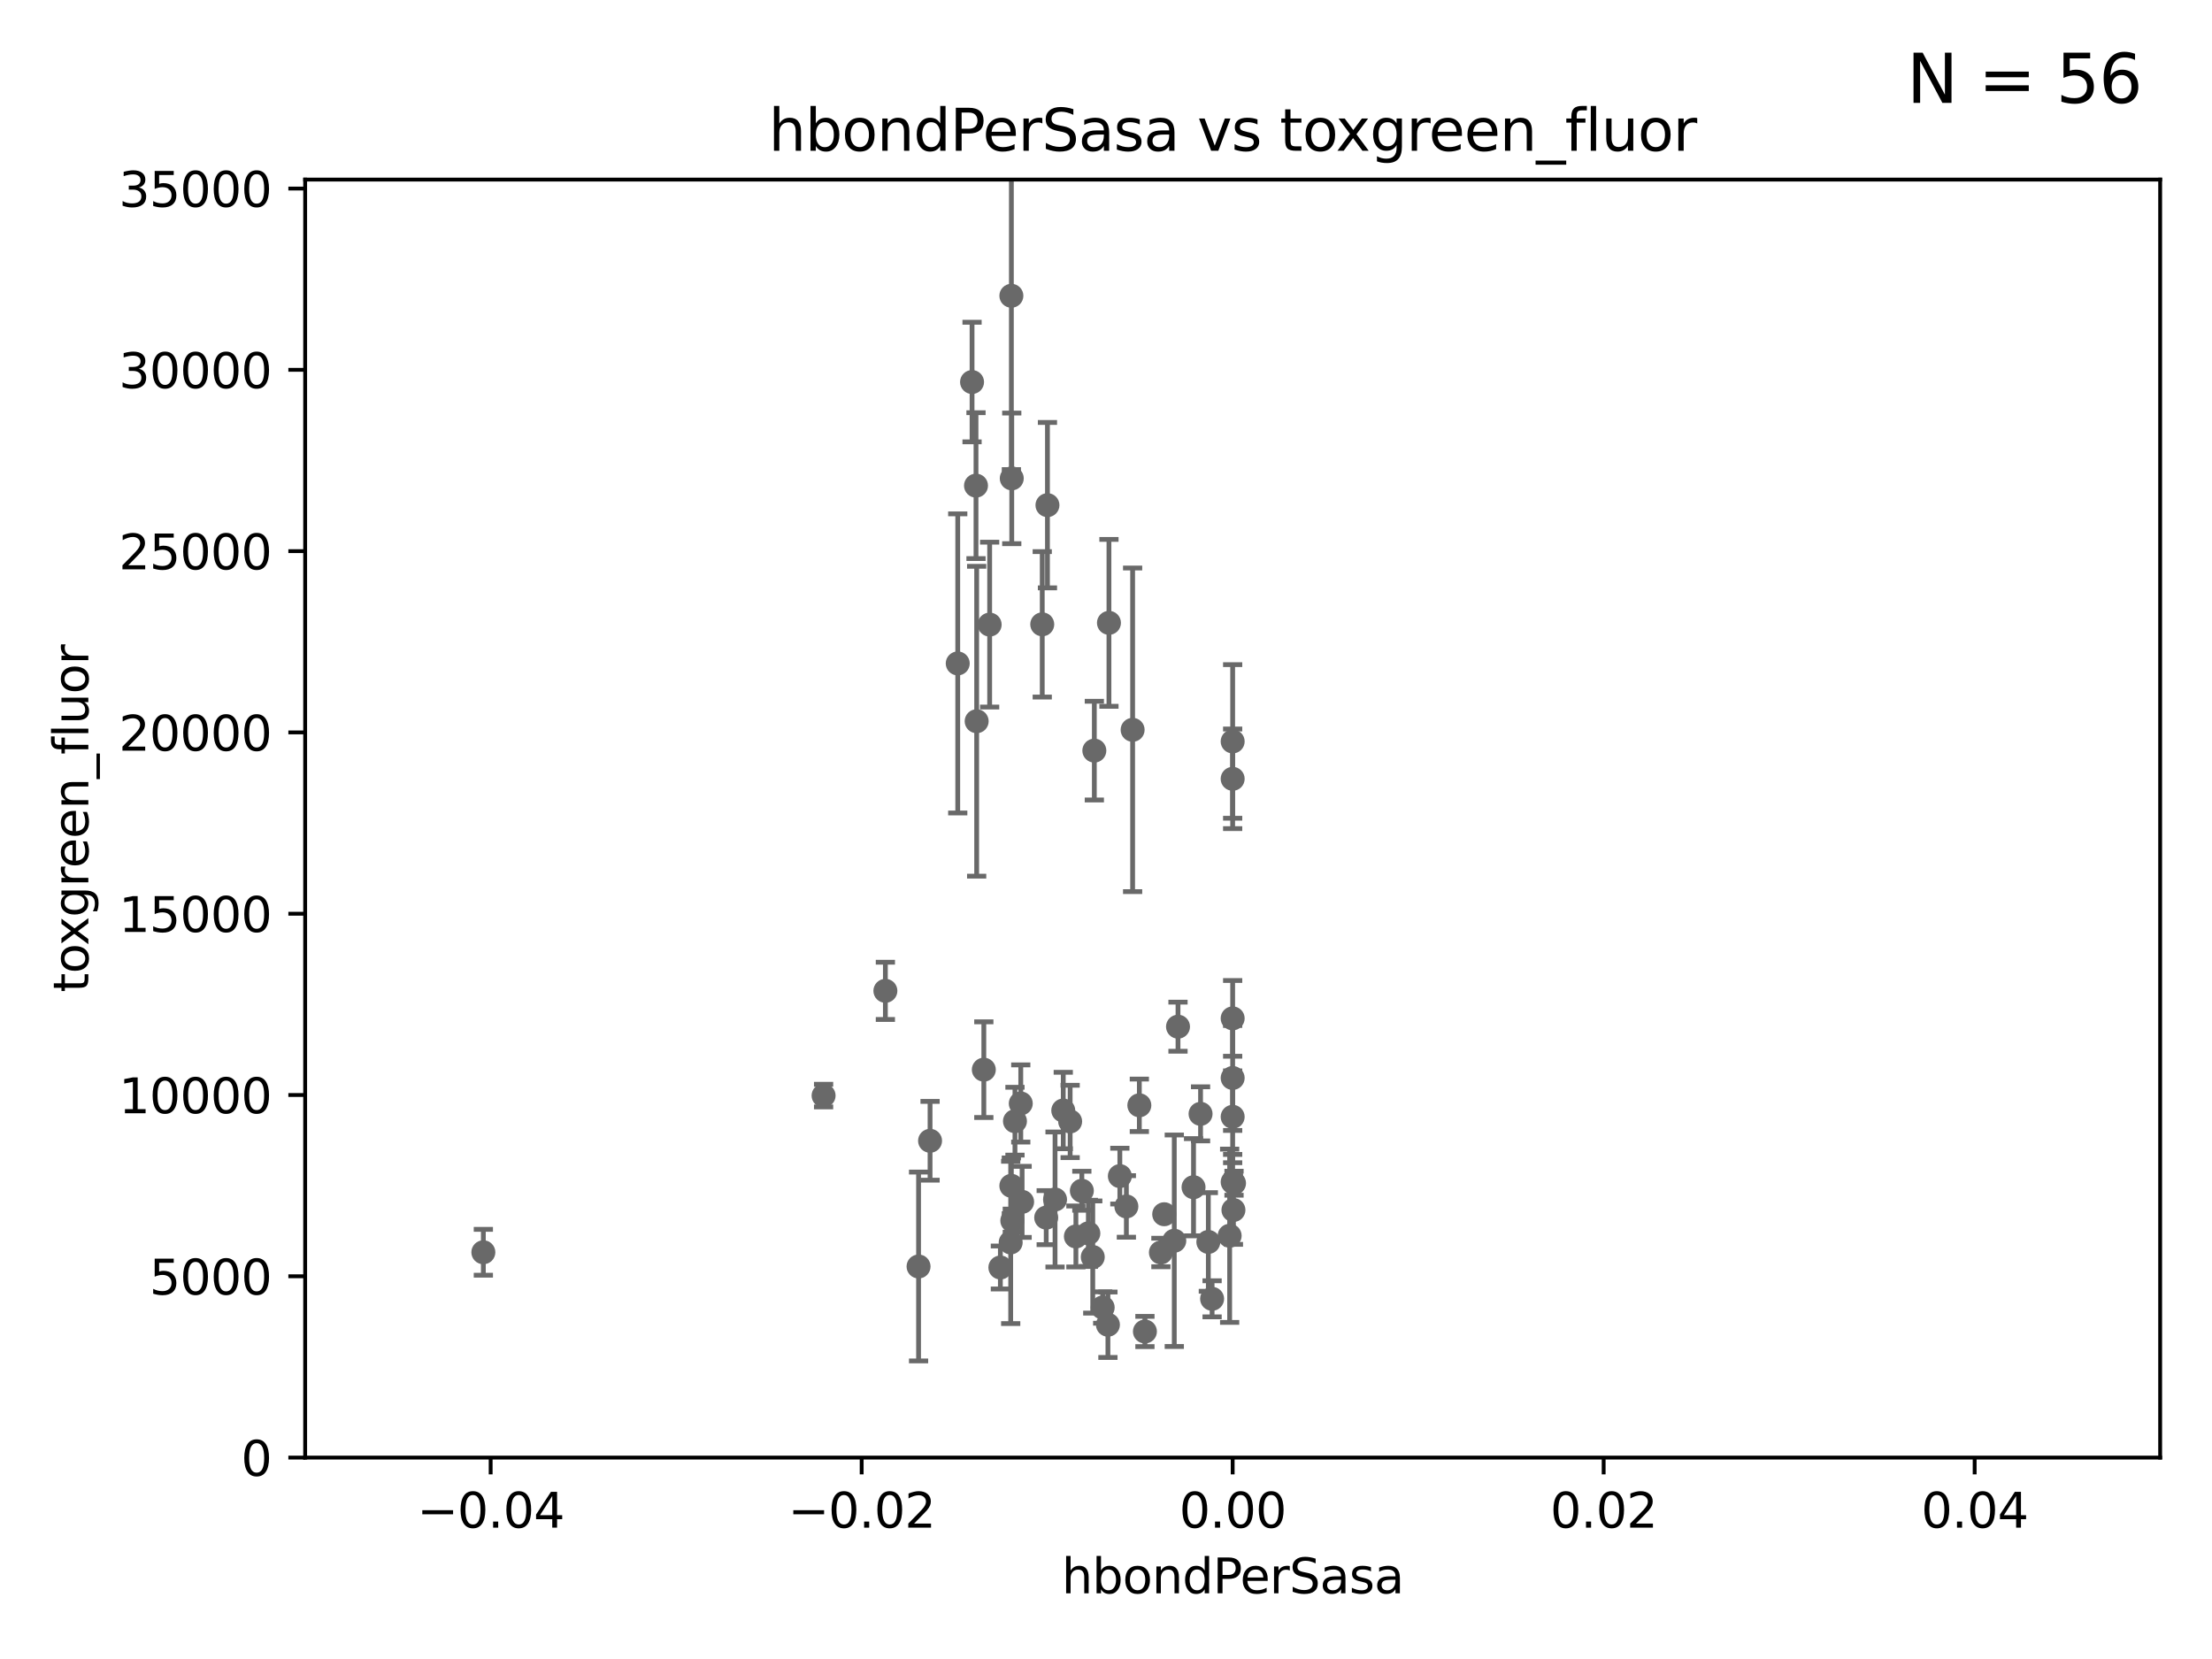 <?xml version="1.0" encoding="utf-8" standalone="no"?>
<!DOCTYPE svg PUBLIC "-//W3C//DTD SVG 1.1//EN"
  "http://www.w3.org/Graphics/SVG/1.1/DTD/svg11.dtd">
<svg xmlns:xlink="http://www.w3.org/1999/xlink" width="460.8pt" height="345.6pt" viewBox="0 0 460.8 345.6" xmlns="http://www.w3.org/2000/svg" version="1.1">
 <defs>
  <style type="text/css">*{stroke-linejoin: round; stroke-linecap: butt}</style>
 </defs>
 <g id="figure_1">
  <g id="patch_1">
   <path d="M 0 345.6 
L 460.8 345.6 
L 460.8 0 
L 0 0 
z
" style="fill: #ffffff"/>
  </g>
  <g id="axes_1">
   <g id="patch_2">
    <path d="M 63.571 303.64 
L 450 303.64 
L 450 37.411 
L 63.571 37.411 
z
" style="fill: #ffffff"/>
   </g>
   <g id="PathCollection_1">
    <defs>
     <path id="ma8c5a0f094" d="M 0 1.118 
C 0.297 1.118 0.581 1 0.791 0.791 
C 1 0.581 1.118 0.297 1.118 0 
C 1.118 -0.297 1 -0.581 0.791 -0.791 
C 0.581 -1 0.297 -1.118 0 -1.118 
C -0.297 -1.118 -0.581 -1 -0.791 -0.791 
C -1 -0.581 -1.118 -0.297 -1.118 0 
C -1.118 0.297 -1 0.581 -0.791 0.791 
C -0.581 1 -0.297 1.118 0 1.118 
z
" style="stroke: #696969"/>
    </defs>
    <g clip-path="url(#p523fb4ddc2)">
     <use xlink:href="#ma8c5a0f094" x="100.691" y="260.87" style="fill: #696969; stroke: #696969"/>
     <use xlink:href="#ma8c5a0f094" x="245.4" y="213.877" style="fill: #696969; stroke: #696969"/>
     <use xlink:href="#ma8c5a0f094" x="191.354" y="263.833" style="fill: #696969; stroke: #696969"/>
     <use xlink:href="#ma8c5a0f094" x="256.786" y="224.561" style="fill: #696969; stroke: #696969"/>
     <use xlink:href="#ma8c5a0f094" x="217.118" y="130.059" style="fill: #696969; stroke: #696969"/>
     <use xlink:href="#ma8c5a0f094" x="210.546" y="258.824" style="fill: #696969; stroke: #696969"/>
     <use xlink:href="#ma8c5a0f094" x="202.496" y="79.585" style="fill: #696969; stroke: #696969"/>
     <use xlink:href="#ma8c5a0f094" x="184.442" y="206.41" style="fill: #696969; stroke: #696969"/>
     <use xlink:href="#ma8c5a0f094" x="237.346" y="230.255" style="fill: #696969; stroke: #696969"/>
     <use xlink:href="#ma8c5a0f094" x="238.508" y="277.375" style="fill: #696969; stroke: #696969"/>
     <use xlink:href="#ma8c5a0f094" x="212.925" y="250.369" style="fill: #696969; stroke: #696969"/>
     <use xlink:href="#ma8c5a0f094" x="210.682" y="247.024" style="fill: #696969; stroke: #696969"/>
     <use xlink:href="#ma8c5a0f094" x="226.725" y="256.929" style="fill: #696969; stroke: #696969"/>
     <use xlink:href="#ma8c5a0f094" x="225.369" y="248.058" style="fill: #696969; stroke: #696969"/>
     <use xlink:href="#ma8c5a0f094" x="203.457" y="150.246" style="fill: #696969; stroke: #696969"/>
     <use xlink:href="#ma8c5a0f094" x="211.436" y="233.563" style="fill: #696969; stroke: #696969"/>
     <use xlink:href="#ma8c5a0f094" x="221.497" y="231.339" style="fill: #696969; stroke: #696969"/>
     <use xlink:href="#ma8c5a0f094" x="208.395" y="264.042" style="fill: #696969; stroke: #696969"/>
     <use xlink:href="#ma8c5a0f094" x="224.129" y="257.576" style="fill: #696969; stroke: #696969"/>
     <use xlink:href="#ma8c5a0f094" x="222.931" y="233.615" style="fill: #696969; stroke: #696969"/>
     <use xlink:href="#ma8c5a0f094" x="244.625" y="258.47" style="fill: #696969; stroke: #696969"/>
     <use xlink:href="#ma8c5a0f094" x="227.97" y="156.366" style="fill: #696969; stroke: #696969"/>
     <use xlink:href="#ma8c5a0f094" x="256.786" y="212.147" style="fill: #696969; stroke: #696969"/>
     <use xlink:href="#ma8c5a0f094" x="230.801" y="275.967" style="fill: #696969; stroke: #696969"/>
     <use xlink:href="#ma8c5a0f094" x="235.946" y="152.035" style="fill: #696969; stroke: #696969"/>
     <use xlink:href="#ma8c5a0f094" x="233.286" y="245.005" style="fill: #696969; stroke: #696969"/>
     <use xlink:href="#ma8c5a0f094" x="242.524" y="252.947" style="fill: #696969; stroke: #696969"/>
     <use xlink:href="#ma8c5a0f094" x="256.159" y="257.429" style="fill: #696969; stroke: #696969"/>
     <use xlink:href="#ma8c5a0f094" x="210.881" y="254.285" style="fill: #696969; stroke: #696969"/>
     <use xlink:href="#ma8c5a0f094" x="241.838" y="260.914" style="fill: #696969; stroke: #696969"/>
     <use xlink:href="#ma8c5a0f094" x="256.786" y="162.243" style="fill: #696969; stroke: #696969"/>
     <use xlink:href="#ma8c5a0f094" x="234.644" y="251.323" style="fill: #696969; stroke: #696969"/>
     <use xlink:href="#ma8c5a0f094" x="203.319" y="101.166" style="fill: #696969; stroke: #696969"/>
     <use xlink:href="#ma8c5a0f094" x="171.569" y="228.234" style="fill: #696969; stroke: #696969"/>
     <use xlink:href="#ma8c5a0f094" x="229.709" y="272.382" style="fill: #696969; stroke: #696969"/>
     <use xlink:href="#ma8c5a0f094" x="219.786" y="249.877" style="fill: #696969; stroke: #696969"/>
     <use xlink:href="#ma8c5a0f094" x="193.749" y="237.649" style="fill: #696969; stroke: #696969"/>
     <use xlink:href="#ma8c5a0f094" x="212.645" y="229.873" style="fill: #696969; stroke: #696969"/>
     <use xlink:href="#ma8c5a0f094" x="257.069" y="246.485" style="fill: #696969; stroke: #696969"/>
     <use xlink:href="#ma8c5a0f094" x="248.636" y="247.319" style="fill: #696969; stroke: #696969"/>
     <use xlink:href="#ma8c5a0f094" x="256.786" y="246.235" style="fill: #696969; stroke: #696969"/>
     <use xlink:href="#ma8c5a0f094" x="251.718" y="258.72" style="fill: #696969; stroke: #696969"/>
     <use xlink:href="#ma8c5a0f094" x="250.099" y="232.035" style="fill: #696969; stroke: #696969"/>
     <use xlink:href="#ma8c5a0f094" x="256.786" y="232.65" style="fill: #696969; stroke: #696969"/>
     <use xlink:href="#ma8c5a0f094" x="206.164" y="130.114" style="fill: #696969; stroke: #696969"/>
     <use xlink:href="#ma8c5a0f094" x="204.948" y="222.83" style="fill: #696969; stroke: #696969"/>
     <use xlink:href="#ma8c5a0f094" x="199.515" y="138.203" style="fill: #696969; stroke: #696969"/>
     <use xlink:href="#ma8c5a0f094" x="210.688" y="61.614" style="fill: #696969; stroke: #696969"/>
     <use xlink:href="#ma8c5a0f094" x="227.642" y="261.862" style="fill: #696969; stroke: #696969"/>
     <use xlink:href="#ma8c5a0f094" x="256.948" y="252.069" style="fill: #696969; stroke: #696969"/>
     <use xlink:href="#ma8c5a0f094" x="218.205" y="105.234" style="fill: #696969; stroke: #696969"/>
     <use xlink:href="#ma8c5a0f094" x="256.786" y="154.457" style="fill: #696969; stroke: #696969"/>
     <use xlink:href="#ma8c5a0f094" x="252.503" y="270.567" style="fill: #696969; stroke: #696969"/>
     <use xlink:href="#ma8c5a0f094" x="210.768" y="99.654" style="fill: #696969; stroke: #696969"/>
     <use xlink:href="#ma8c5a0f094" x="231.015" y="129.752" style="fill: #696969; stroke: #696969"/>
     <use xlink:href="#ma8c5a0f094" x="217.943" y="253.655" style="fill: #696969; stroke: #696969"/>
    </g>
   </g>
   <g id="matplotlib.axis_1">
    <g id="xtick_1">
     <g id="line2d_1">
      <defs>
       <path id="md9e45ce4a4" d="M 0 0 
L 0 3.5 
" style="stroke: #000000; stroke-width: 0.8"/>
      </defs>
      <g>
       <use xlink:href="#md9e45ce4a4" x="102.214" y="303.64" style="stroke: #000000; stroke-width: 0.8"/>
      </g>
     </g>
     <g id="text_1">
      <!-- −0.04 -->
      <g transform="translate(86.891 318.238)scale(0.1 -0.1)">
       <defs>
        <path id="DejaVuSans-2212" d="M 678 2272 
L 4684 2272 
L 4684 1741 
L 678 1741 
L 678 2272 
z
" transform="scale(0.016)"/>
        <path id="DejaVuSans-30" d="M 2034 4250 
Q 1547 4250 1301 3770 
Q 1056 3291 1056 2328 
Q 1056 1369 1301 889 
Q 1547 409 2034 409 
Q 2525 409 2770 889 
Q 3016 1369 3016 2328 
Q 3016 3291 2770 3770 
Q 2525 4250 2034 4250 
z
M 2034 4750 
Q 2819 4750 3233 4129 
Q 3647 3509 3647 2328 
Q 3647 1150 3233 529 
Q 2819 -91 2034 -91 
Q 1250 -91 836 529 
Q 422 1150 422 2328 
Q 422 3509 836 4129 
Q 1250 4750 2034 4750 
z
" transform="scale(0.016)"/>
        <path id="DejaVuSans-2e" d="M 684 794 
L 1344 794 
L 1344 0 
L 684 0 
L 684 794 
z
" transform="scale(0.016)"/>
        <path id="DejaVuSans-34" d="M 2419 4116 
L 825 1625 
L 2419 1625 
L 2419 4116 
z
M 2253 4666 
L 3047 4666 
L 3047 1625 
L 3713 1625 
L 3713 1100 
L 3047 1100 
L 3047 0 
L 2419 0 
L 2419 1100 
L 313 1100 
L 313 1709 
L 2253 4666 
z
" transform="scale(0.016)"/>
       </defs>
       <use xlink:href="#DejaVuSans-2212"/>
       <use xlink:href="#DejaVuSans-30" x="83.789"/>
       <use xlink:href="#DejaVuSans-2e" x="147.412"/>
       <use xlink:href="#DejaVuSans-30" x="179.199"/>
       <use xlink:href="#DejaVuSans-34" x="242.822"/>
      </g>
     </g>
    </g>
    <g id="xtick_2">
     <g id="line2d_2">
      <g>
       <use xlink:href="#md9e45ce4a4" x="179.5" y="303.64" style="stroke: #000000; stroke-width: 0.8"/>
      </g>
     </g>
     <g id="text_2">
      <!-- −0.02 -->
      <g transform="translate(164.177 318.238)scale(0.1 -0.1)">
       <defs>
        <path id="DejaVuSans-32" d="M 1228 531 
L 3431 531 
L 3431 0 
L 469 0 
L 469 531 
Q 828 903 1448 1529 
Q 2069 2156 2228 2338 
Q 2531 2678 2651 2914 
Q 2772 3150 2772 3378 
Q 2772 3750 2511 3984 
Q 2250 4219 1831 4219 
Q 1534 4219 1204 4116 
Q 875 4013 500 3803 
L 500 4441 
Q 881 4594 1212 4672 
Q 1544 4750 1819 4750 
Q 2544 4750 2975 4387 
Q 3406 4025 3406 3419 
Q 3406 3131 3298 2873 
Q 3191 2616 2906 2266 
Q 2828 2175 2409 1742 
Q 1991 1309 1228 531 
z
" transform="scale(0.016)"/>
       </defs>
       <use xlink:href="#DejaVuSans-2212"/>
       <use xlink:href="#DejaVuSans-30" x="83.789"/>
       <use xlink:href="#DejaVuSans-2e" x="147.412"/>
       <use xlink:href="#DejaVuSans-30" x="179.199"/>
       <use xlink:href="#DejaVuSans-32" x="242.822"/>
      </g>
     </g>
    </g>
    <g id="xtick_3">
     <g id="line2d_3">
      <g>
       <use xlink:href="#md9e45ce4a4" x="256.786" y="303.64" style="stroke: #000000; stroke-width: 0.8"/>
      </g>
     </g>
     <g id="text_3">
      <!-- 0.00 -->
      <g transform="translate(245.653 318.238)scale(0.1 -0.1)">
       <use xlink:href="#DejaVuSans-30"/>
       <use xlink:href="#DejaVuSans-2e" x="63.623"/>
       <use xlink:href="#DejaVuSans-30" x="95.41"/>
       <use xlink:href="#DejaVuSans-30" x="159.033"/>
      </g>
     </g>
    </g>
    <g id="xtick_4">
     <g id="line2d_4">
      <g>
       <use xlink:href="#md9e45ce4a4" x="334.071" y="303.64" style="stroke: #000000; stroke-width: 0.8"/>
      </g>
     </g>
     <g id="text_4">
      <!-- 0.02 -->
      <g transform="translate(322.939 318.238)scale(0.1 -0.1)">
       <use xlink:href="#DejaVuSans-30"/>
       <use xlink:href="#DejaVuSans-2e" x="63.623"/>
       <use xlink:href="#DejaVuSans-30" x="95.41"/>
       <use xlink:href="#DejaVuSans-32" x="159.033"/>
      </g>
     </g>
    </g>
    <g id="xtick_5">
     <g id="line2d_5">
      <g>
       <use xlink:href="#md9e45ce4a4" x="411.357" y="303.64" style="stroke: #000000; stroke-width: 0.8"/>
      </g>
     </g>
     <g id="text_5">
      <!-- 0.04 -->
      <g transform="translate(400.224 318.238)scale(0.1 -0.1)">
       <use xlink:href="#DejaVuSans-30"/>
       <use xlink:href="#DejaVuSans-2e" x="63.623"/>
       <use xlink:href="#DejaVuSans-30" x="95.41"/>
       <use xlink:href="#DejaVuSans-34" x="159.033"/>
      </g>
     </g>
    </g>
    <g id="text_6">
     <!-- hbondPerSasa -->
     <g transform="translate(221.168 331.917)scale(0.1 -0.1)">
      <defs>
       <path id="DejaVuSans-68" d="M 3513 2113 
L 3513 0 
L 2938 0 
L 2938 2094 
Q 2938 2591 2744 2837 
Q 2550 3084 2163 3084 
Q 1697 3084 1428 2787 
Q 1159 2491 1159 1978 
L 1159 0 
L 581 0 
L 581 4863 
L 1159 4863 
L 1159 2956 
Q 1366 3272 1645 3428 
Q 1925 3584 2291 3584 
Q 2894 3584 3203 3211 
Q 3513 2838 3513 2113 
z
" transform="scale(0.016)"/>
       <path id="DejaVuSans-62" d="M 3116 1747 
Q 3116 2381 2855 2742 
Q 2594 3103 2138 3103 
Q 1681 3103 1420 2742 
Q 1159 2381 1159 1747 
Q 1159 1113 1420 752 
Q 1681 391 2138 391 
Q 2594 391 2855 752 
Q 3116 1113 3116 1747 
z
M 1159 2969 
Q 1341 3281 1617 3432 
Q 1894 3584 2278 3584 
Q 2916 3584 3314 3078 
Q 3713 2572 3713 1747 
Q 3713 922 3314 415 
Q 2916 -91 2278 -91 
Q 1894 -91 1617 61 
Q 1341 213 1159 525 
L 1159 0 
L 581 0 
L 581 4863 
L 1159 4863 
L 1159 2969 
z
" transform="scale(0.016)"/>
       <path id="DejaVuSans-6f" d="M 1959 3097 
Q 1497 3097 1228 2736 
Q 959 2375 959 1747 
Q 959 1119 1226 758 
Q 1494 397 1959 397 
Q 2419 397 2687 759 
Q 2956 1122 2956 1747 
Q 2956 2369 2687 2733 
Q 2419 3097 1959 3097 
z
M 1959 3584 
Q 2709 3584 3137 3096 
Q 3566 2609 3566 1747 
Q 3566 888 3137 398 
Q 2709 -91 1959 -91 
Q 1206 -91 779 398 
Q 353 888 353 1747 
Q 353 2609 779 3096 
Q 1206 3584 1959 3584 
z
" transform="scale(0.016)"/>
       <path id="DejaVuSans-6e" d="M 3513 2113 
L 3513 0 
L 2938 0 
L 2938 2094 
Q 2938 2591 2744 2837 
Q 2550 3084 2163 3084 
Q 1697 3084 1428 2787 
Q 1159 2491 1159 1978 
L 1159 0 
L 581 0 
L 581 3500 
L 1159 3500 
L 1159 2956 
Q 1366 3272 1645 3428 
Q 1925 3584 2291 3584 
Q 2894 3584 3203 3211 
Q 3513 2838 3513 2113 
z
" transform="scale(0.016)"/>
       <path id="DejaVuSans-64" d="M 2906 2969 
L 2906 4863 
L 3481 4863 
L 3481 0 
L 2906 0 
L 2906 525 
Q 2725 213 2448 61 
Q 2172 -91 1784 -91 
Q 1150 -91 751 415 
Q 353 922 353 1747 
Q 353 2572 751 3078 
Q 1150 3584 1784 3584 
Q 2172 3584 2448 3432 
Q 2725 3281 2906 2969 
z
M 947 1747 
Q 947 1113 1208 752 
Q 1469 391 1925 391 
Q 2381 391 2643 752 
Q 2906 1113 2906 1747 
Q 2906 2381 2643 2742 
Q 2381 3103 1925 3103 
Q 1469 3103 1208 2742 
Q 947 2381 947 1747 
z
" transform="scale(0.016)"/>
       <path id="DejaVuSans-50" d="M 1259 4147 
L 1259 2394 
L 2053 2394 
Q 2494 2394 2734 2622 
Q 2975 2850 2975 3272 
Q 2975 3691 2734 3919 
Q 2494 4147 2053 4147 
L 1259 4147 
z
M 628 4666 
L 2053 4666 
Q 2838 4666 3239 4311 
Q 3641 3956 3641 3272 
Q 3641 2581 3239 2228 
Q 2838 1875 2053 1875 
L 1259 1875 
L 1259 0 
L 628 0 
L 628 4666 
z
" transform="scale(0.016)"/>
       <path id="DejaVuSans-65" d="M 3597 1894 
L 3597 1613 
L 953 1613 
Q 991 1019 1311 708 
Q 1631 397 2203 397 
Q 2534 397 2845 478 
Q 3156 559 3463 722 
L 3463 178 
Q 3153 47 2828 -22 
Q 2503 -91 2169 -91 
Q 1331 -91 842 396 
Q 353 884 353 1716 
Q 353 2575 817 3079 
Q 1281 3584 2069 3584 
Q 2775 3584 3186 3129 
Q 3597 2675 3597 1894 
z
M 3022 2063 
Q 3016 2534 2758 2815 
Q 2500 3097 2075 3097 
Q 1594 3097 1305 2825 
Q 1016 2553 972 2059 
L 3022 2063 
z
" transform="scale(0.016)"/>
       <path id="DejaVuSans-72" d="M 2631 2963 
Q 2534 3019 2420 3045 
Q 2306 3072 2169 3072 
Q 1681 3072 1420 2755 
Q 1159 2438 1159 1844 
L 1159 0 
L 581 0 
L 581 3500 
L 1159 3500 
L 1159 2956 
Q 1341 3275 1631 3429 
Q 1922 3584 2338 3584 
Q 2397 3584 2469 3576 
Q 2541 3569 2628 3553 
L 2631 2963 
z
" transform="scale(0.016)"/>
       <path id="DejaVuSans-53" d="M 3425 4513 
L 3425 3897 
Q 3066 4069 2747 4153 
Q 2428 4238 2131 4238 
Q 1616 4238 1336 4038 
Q 1056 3838 1056 3469 
Q 1056 3159 1242 3001 
Q 1428 2844 1947 2747 
L 2328 2669 
Q 3034 2534 3370 2195 
Q 3706 1856 3706 1288 
Q 3706 609 3251 259 
Q 2797 -91 1919 -91 
Q 1588 -91 1214 -16 
Q 841 59 441 206 
L 441 856 
Q 825 641 1194 531 
Q 1563 422 1919 422 
Q 2459 422 2753 634 
Q 3047 847 3047 1241 
Q 3047 1584 2836 1778 
Q 2625 1972 2144 2069 
L 1759 2144 
Q 1053 2284 737 2584 
Q 422 2884 422 3419 
Q 422 4038 858 4394 
Q 1294 4750 2059 4750 
Q 2388 4750 2728 4690 
Q 3069 4631 3425 4513 
z
" transform="scale(0.016)"/>
       <path id="DejaVuSans-61" d="M 2194 1759 
Q 1497 1759 1228 1600 
Q 959 1441 959 1056 
Q 959 750 1161 570 
Q 1363 391 1709 391 
Q 2188 391 2477 730 
Q 2766 1069 2766 1631 
L 2766 1759 
L 2194 1759 
z
M 3341 1997 
L 3341 0 
L 2766 0 
L 2766 531 
Q 2569 213 2275 61 
Q 1981 -91 1556 -91 
Q 1019 -91 701 211 
Q 384 513 384 1019 
Q 384 1609 779 1909 
Q 1175 2209 1959 2209 
L 2766 2209 
L 2766 2266 
Q 2766 2663 2505 2880 
Q 2244 3097 1772 3097 
Q 1472 3097 1187 3025 
Q 903 2953 641 2809 
L 641 3341 
Q 956 3463 1253 3523 
Q 1550 3584 1831 3584 
Q 2591 3584 2966 3190 
Q 3341 2797 3341 1997 
z
" transform="scale(0.016)"/>
       <path id="DejaVuSans-73" d="M 2834 3397 
L 2834 2853 
Q 2591 2978 2328 3040 
Q 2066 3103 1784 3103 
Q 1356 3103 1142 2972 
Q 928 2841 928 2578 
Q 928 2378 1081 2264 
Q 1234 2150 1697 2047 
L 1894 2003 
Q 2506 1872 2764 1633 
Q 3022 1394 3022 966 
Q 3022 478 2636 193 
Q 2250 -91 1575 -91 
Q 1294 -91 989 -36 
Q 684 19 347 128 
L 347 722 
Q 666 556 975 473 
Q 1284 391 1588 391 
Q 1994 391 2212 530 
Q 2431 669 2431 922 
Q 2431 1156 2273 1281 
Q 2116 1406 1581 1522 
L 1381 1569 
Q 847 1681 609 1914 
Q 372 2147 372 2553 
Q 372 3047 722 3315 
Q 1072 3584 1716 3584 
Q 2034 3584 2315 3537 
Q 2597 3491 2834 3397 
z
" transform="scale(0.016)"/>
      </defs>
      <use xlink:href="#DejaVuSans-68"/>
      <use xlink:href="#DejaVuSans-62" x="63.379"/>
      <use xlink:href="#DejaVuSans-6f" x="126.855"/>
      <use xlink:href="#DejaVuSans-6e" x="188.037"/>
      <use xlink:href="#DejaVuSans-64" x="251.416"/>
      <use xlink:href="#DejaVuSans-50" x="314.893"/>
      <use xlink:href="#DejaVuSans-65" x="371.57"/>
      <use xlink:href="#DejaVuSans-72" x="433.094"/>
      <use xlink:href="#DejaVuSans-53" x="474.207"/>
      <use xlink:href="#DejaVuSans-61" x="537.684"/>
      <use xlink:href="#DejaVuSans-73" x="598.963"/>
      <use xlink:href="#DejaVuSans-61" x="651.062"/>
     </g>
    </g>
   </g>
   <g id="matplotlib.axis_2">
    <g id="ytick_1">
     <g id="line2d_6">
      <defs>
       <path id="m14e1e991d9" d="M 0 0 
L -3.5 0 
" style="stroke: #000000; stroke-width: 0.8"/>
      </defs>
      <g>
       <use xlink:href="#m14e1e991d9" x="63.571" y="303.64" style="stroke: #000000; stroke-width: 0.8"/>
      </g>
     </g>
     <g id="text_7">
      <!-- 0 -->
      <g transform="translate(50.209 307.439)scale(0.1 -0.1)">
       <use xlink:href="#DejaVuSans-30"/>
      </g>
     </g>
    </g>
    <g id="ytick_2">
     <g id="line2d_7">
      <g>
       <use xlink:href="#m14e1e991d9" x="63.571" y="265.874" style="stroke: #000000; stroke-width: 0.8"/>
      </g>
     </g>
     <g id="text_8">
      <!-- 5000 -->
      <g transform="translate(31.121 269.673)scale(0.1 -0.1)">
       <defs>
        <path id="DejaVuSans-35" d="M 691 4666 
L 3169 4666 
L 3169 4134 
L 1269 4134 
L 1269 2991 
Q 1406 3038 1543 3061 
Q 1681 3084 1819 3084 
Q 2600 3084 3056 2656 
Q 3513 2228 3513 1497 
Q 3513 744 3044 326 
Q 2575 -91 1722 -91 
Q 1428 -91 1123 -41 
Q 819 9 494 109 
L 494 744 
Q 775 591 1075 516 
Q 1375 441 1709 441 
Q 2250 441 2565 725 
Q 2881 1009 2881 1497 
Q 2881 1984 2565 2268 
Q 2250 2553 1709 2553 
Q 1456 2553 1204 2497 
Q 953 2441 691 2322 
L 691 4666 
z
" transform="scale(0.016)"/>
       </defs>
       <use xlink:href="#DejaVuSans-35"/>
       <use xlink:href="#DejaVuSans-30" x="63.623"/>
       <use xlink:href="#DejaVuSans-30" x="127.246"/>
       <use xlink:href="#DejaVuSans-30" x="190.869"/>
      </g>
     </g>
    </g>
    <g id="ytick_3">
     <g id="line2d_8">
      <g>
       <use xlink:href="#m14e1e991d9" x="63.571" y="228.108" style="stroke: #000000; stroke-width: 0.8"/>
      </g>
     </g>
     <g id="text_9">
      <!-- 10000 -->
      <g transform="translate(24.759 231.907)scale(0.1 -0.1)">
       <defs>
        <path id="DejaVuSans-31" d="M 794 531 
L 1825 531 
L 1825 4091 
L 703 3866 
L 703 4441 
L 1819 4666 
L 2450 4666 
L 2450 531 
L 3481 531 
L 3481 0 
L 794 0 
L 794 531 
z
" transform="scale(0.016)"/>
       </defs>
       <use xlink:href="#DejaVuSans-31"/>
       <use xlink:href="#DejaVuSans-30" x="63.623"/>
       <use xlink:href="#DejaVuSans-30" x="127.246"/>
       <use xlink:href="#DejaVuSans-30" x="190.869"/>
       <use xlink:href="#DejaVuSans-30" x="254.492"/>
      </g>
     </g>
    </g>
    <g id="ytick_4">
     <g id="line2d_9">
      <g>
       <use xlink:href="#m14e1e991d9" x="63.571" y="190.342" style="stroke: #000000; stroke-width: 0.8"/>
      </g>
     </g>
     <g id="text_10">
      <!-- 15000 -->
      <g transform="translate(24.759 194.141)scale(0.1 -0.1)">
       <use xlink:href="#DejaVuSans-31"/>
       <use xlink:href="#DejaVuSans-35" x="63.623"/>
       <use xlink:href="#DejaVuSans-30" x="127.246"/>
       <use xlink:href="#DejaVuSans-30" x="190.869"/>
       <use xlink:href="#DejaVuSans-30" x="254.492"/>
      </g>
     </g>
    </g>
    <g id="ytick_5">
     <g id="line2d_10">
      <g>
       <use xlink:href="#m14e1e991d9" x="63.571" y="152.576" style="stroke: #000000; stroke-width: 0.8"/>
      </g>
     </g>
     <g id="text_11">
      <!-- 20000 -->
      <g transform="translate(24.759 156.375)scale(0.1 -0.1)">
       <use xlink:href="#DejaVuSans-32"/>
       <use xlink:href="#DejaVuSans-30" x="63.623"/>
       <use xlink:href="#DejaVuSans-30" x="127.246"/>
       <use xlink:href="#DejaVuSans-30" x="190.869"/>
       <use xlink:href="#DejaVuSans-30" x="254.492"/>
      </g>
     </g>
    </g>
    <g id="ytick_6">
     <g id="line2d_11">
      <g>
       <use xlink:href="#m14e1e991d9" x="63.571" y="114.81" style="stroke: #000000; stroke-width: 0.8"/>
      </g>
     </g>
     <g id="text_12">
      <!-- 25000 -->
      <g transform="translate(24.759 118.609)scale(0.1 -0.1)">
       <use xlink:href="#DejaVuSans-32"/>
       <use xlink:href="#DejaVuSans-35" x="63.623"/>
       <use xlink:href="#DejaVuSans-30" x="127.246"/>
       <use xlink:href="#DejaVuSans-30" x="190.869"/>
       <use xlink:href="#DejaVuSans-30" x="254.492"/>
      </g>
     </g>
    </g>
    <g id="ytick_7">
     <g id="line2d_12">
      <g>
       <use xlink:href="#m14e1e991d9" x="63.571" y="77.044" style="stroke: #000000; stroke-width: 0.8"/>
      </g>
     </g>
     <g id="text_13">
      <!-- 30000 -->
      <g transform="translate(24.759 80.844)scale(0.1 -0.1)">
       <defs>
        <path id="DejaVuSans-33" d="M 2597 2516 
Q 3050 2419 3304 2112 
Q 3559 1806 3559 1356 
Q 3559 666 3084 287 
Q 2609 -91 1734 -91 
Q 1441 -91 1130 -33 
Q 819 25 488 141 
L 488 750 
Q 750 597 1062 519 
Q 1375 441 1716 441 
Q 2309 441 2620 675 
Q 2931 909 2931 1356 
Q 2931 1769 2642 2001 
Q 2353 2234 1838 2234 
L 1294 2234 
L 1294 2753 
L 1863 2753 
Q 2328 2753 2575 2939 
Q 2822 3125 2822 3475 
Q 2822 3834 2567 4026 
Q 2313 4219 1838 4219 
Q 1578 4219 1281 4162 
Q 984 4106 628 3988 
L 628 4550 
Q 988 4650 1302 4700 
Q 1616 4750 1894 4750 
Q 2613 4750 3031 4423 
Q 3450 4097 3450 3541 
Q 3450 3153 3228 2886 
Q 3006 2619 2597 2516 
z
" transform="scale(0.016)"/>
       </defs>
       <use xlink:href="#DejaVuSans-33"/>
       <use xlink:href="#DejaVuSans-30" x="63.623"/>
       <use xlink:href="#DejaVuSans-30" x="127.246"/>
       <use xlink:href="#DejaVuSans-30" x="190.869"/>
       <use xlink:href="#DejaVuSans-30" x="254.492"/>
      </g>
     </g>
    </g>
    <g id="ytick_8">
     <g id="line2d_13">
      <g>
       <use xlink:href="#m14e1e991d9" x="63.571" y="39.278" style="stroke: #000000; stroke-width: 0.8"/>
      </g>
     </g>
     <g id="text_14">
      <!-- 35000 -->
      <g transform="translate(24.759 43.078)scale(0.1 -0.1)">
       <use xlink:href="#DejaVuSans-33"/>
       <use xlink:href="#DejaVuSans-35" x="63.623"/>
       <use xlink:href="#DejaVuSans-30" x="127.246"/>
       <use xlink:href="#DejaVuSans-30" x="190.869"/>
       <use xlink:href="#DejaVuSans-30" x="254.492"/>
      </g>
     </g>
    </g>
    <g id="text_15">
     <!-- toxgreen_fluor -->
     <g transform="translate(18.401 206.72)rotate(-90)scale(0.1 -0.1)">
      <defs>
       <path id="DejaVuSans-74" d="M 1172 4494 
L 1172 3500 
L 2356 3500 
L 2356 3053 
L 1172 3053 
L 1172 1153 
Q 1172 725 1289 603 
Q 1406 481 1766 481 
L 2356 481 
L 2356 0 
L 1766 0 
Q 1100 0 847 248 
Q 594 497 594 1153 
L 594 3053 
L 172 3053 
L 172 3500 
L 594 3500 
L 594 4494 
L 1172 4494 
z
" transform="scale(0.016)"/>
       <path id="DejaVuSans-78" d="M 3513 3500 
L 2247 1797 
L 3578 0 
L 2900 0 
L 1881 1375 
L 863 0 
L 184 0 
L 1544 1831 
L 300 3500 
L 978 3500 
L 1906 2253 
L 2834 3500 
L 3513 3500 
z
" transform="scale(0.016)"/>
       <path id="DejaVuSans-67" d="M 2906 1791 
Q 2906 2416 2648 2759 
Q 2391 3103 1925 3103 
Q 1463 3103 1205 2759 
Q 947 2416 947 1791 
Q 947 1169 1205 825 
Q 1463 481 1925 481 
Q 2391 481 2648 825 
Q 2906 1169 2906 1791 
z
M 3481 434 
Q 3481 -459 3084 -895 
Q 2688 -1331 1869 -1331 
Q 1566 -1331 1297 -1286 
Q 1028 -1241 775 -1147 
L 775 -588 
Q 1028 -725 1275 -790 
Q 1522 -856 1778 -856 
Q 2344 -856 2625 -561 
Q 2906 -266 2906 331 
L 2906 616 
Q 2728 306 2450 153 
Q 2172 0 1784 0 
Q 1141 0 747 490 
Q 353 981 353 1791 
Q 353 2603 747 3093 
Q 1141 3584 1784 3584 
Q 2172 3584 2450 3431 
Q 2728 3278 2906 2969 
L 2906 3500 
L 3481 3500 
L 3481 434 
z
" transform="scale(0.016)"/>
       <path id="DejaVuSans-5f" d="M 3263 -1063 
L 3263 -1509 
L -63 -1509 
L -63 -1063 
L 3263 -1063 
z
" transform="scale(0.016)"/>
       <path id="DejaVuSans-66" d="M 2375 4863 
L 2375 4384 
L 1825 4384 
Q 1516 4384 1395 4259 
Q 1275 4134 1275 3809 
L 1275 3500 
L 2222 3500 
L 2222 3053 
L 1275 3053 
L 1275 0 
L 697 0 
L 697 3053 
L 147 3053 
L 147 3500 
L 697 3500 
L 697 3744 
Q 697 4328 969 4595 
Q 1241 4863 1831 4863 
L 2375 4863 
z
" transform="scale(0.016)"/>
       <path id="DejaVuSans-6c" d="M 603 4863 
L 1178 4863 
L 1178 0 
L 603 0 
L 603 4863 
z
" transform="scale(0.016)"/>
       <path id="DejaVuSans-75" d="M 544 1381 
L 544 3500 
L 1119 3500 
L 1119 1403 
Q 1119 906 1312 657 
Q 1506 409 1894 409 
Q 2359 409 2629 706 
Q 2900 1003 2900 1516 
L 2900 3500 
L 3475 3500 
L 3475 0 
L 2900 0 
L 2900 538 
Q 2691 219 2414 64 
Q 2138 -91 1772 -91 
Q 1169 -91 856 284 
Q 544 659 544 1381 
z
M 1991 3584 
L 1991 3584 
z
" transform="scale(0.016)"/>
      </defs>
      <use xlink:href="#DejaVuSans-74"/>
      <use xlink:href="#DejaVuSans-6f" x="39.209"/>
      <use xlink:href="#DejaVuSans-78" x="97.266"/>
      <use xlink:href="#DejaVuSans-67" x="156.445"/>
      <use xlink:href="#DejaVuSans-72" x="219.922"/>
      <use xlink:href="#DejaVuSans-65" x="258.785"/>
      <use xlink:href="#DejaVuSans-65" x="320.309"/>
      <use xlink:href="#DejaVuSans-6e" x="381.832"/>
      <use xlink:href="#DejaVuSans-5f" x="445.211"/>
      <use xlink:href="#DejaVuSans-66" x="495.211"/>
      <use xlink:href="#DejaVuSans-6c" x="530.416"/>
      <use xlink:href="#DejaVuSans-75" x="558.199"/>
      <use xlink:href="#DejaVuSans-6f" x="621.578"/>
      <use xlink:href="#DejaVuSans-72" x="682.76"/>
     </g>
    </g>
   </g>
   <g id="LineCollection_1">
    <path d="M 100.691 265.648 
L 100.691 256.093 
" clip-path="url(#p523fb4ddc2)" style="fill: none; stroke: #696969"/>
    <path d="M 245.4 218.99 
L 245.4 208.765 
" clip-path="url(#p523fb4ddc2)" style="fill: none; stroke: #696969"/>
    <path d="M 191.354 283.505 
L 191.354 244.161 
" clip-path="url(#p523fb4ddc2)" style="fill: none; stroke: #696969"/>
    <path d="M 256.786 235.496 
L 256.786 213.627 
" clip-path="url(#p523fb4ddc2)" style="fill: none; stroke: #696969"/>
    <path d="M 217.118 145.209 
L 217.118 114.909 
" clip-path="url(#p523fb4ddc2)" style="fill: none; stroke: #696969"/>
    <path d="M 210.546 275.725 
L 210.546 241.922 
" clip-path="url(#p523fb4ddc2)" style="fill: none; stroke: #696969"/>
    <path d="M 202.496 92.04 
L 202.496 67.13 
" clip-path="url(#p523fb4ddc2)" style="fill: none; stroke: #696969"/>
    <path d="M 184.442 212.375 
L 184.442 200.445 
" clip-path="url(#p523fb4ddc2)" style="fill: none; stroke: #696969"/>
    <path d="M 237.346 235.721 
L 237.346 224.789 
" clip-path="url(#p523fb4ddc2)" style="fill: none; stroke: #696969"/>
    <path d="M 238.508 280.522 
L 238.508 274.227 
" clip-path="url(#p523fb4ddc2)" style="fill: none; stroke: #696969"/>
    <path d="M 212.925 257.768 
L 212.925 242.97 
" clip-path="url(#p523fb4ddc2)" style="fill: none; stroke: #696969"/>
    <path d="M 210.682 252.829 
L 210.682 241.22 
" clip-path="url(#p523fb4ddc2)" style="fill: none; stroke: #696969"/>
    <path d="M 226.725 263.824 
L 226.725 250.034 
" clip-path="url(#p523fb4ddc2)" style="fill: none; stroke: #696969"/>
    <path d="M 225.369 252.121 
L 225.369 243.994 
" clip-path="url(#p523fb4ddc2)" style="fill: none; stroke: #696969"/>
    <path d="M 203.457 182.519 
L 203.457 117.972 
" clip-path="url(#p523fb4ddc2)" style="fill: none; stroke: #696969"/>
    <path d="M 211.436 240.63 
L 211.436 226.496 
" clip-path="url(#p523fb4ddc2)" style="fill: none; stroke: #696969"/>
    <path d="M 221.497 239.299 
L 221.497 223.378 
" clip-path="url(#p523fb4ddc2)" style="fill: none; stroke: #696969"/>
    <path d="M 208.395 268.515 
L 208.395 259.569 
" clip-path="url(#p523fb4ddc2)" style="fill: none; stroke: #696969"/>
    <path d="M 224.129 263.925 
L 224.129 251.227 
" clip-path="url(#p523fb4ddc2)" style="fill: none; stroke: #696969"/>
    <path d="M 222.931 241.152 
L 222.931 226.079 
" clip-path="url(#p523fb4ddc2)" style="fill: none; stroke: #696969"/>
    <path d="M 244.625 280.499 
L 244.625 236.441 
" clip-path="url(#p523fb4ddc2)" style="fill: none; stroke: #696969"/>
    <path d="M 227.97 166.65 
L 227.97 146.083 
" clip-path="url(#p523fb4ddc2)" style="fill: none; stroke: #696969"/>
    <path d="M 256.786 220.035 
L 256.786 204.259 
" clip-path="url(#p523fb4ddc2)" style="fill: none; stroke: #696969"/>
    <path d="M 230.801 282.783 
L 230.801 269.152 
" clip-path="url(#p523fb4ddc2)" style="fill: none; stroke: #696969"/>
    <path d="M 235.946 185.743 
L 235.946 118.327 
" clip-path="url(#p523fb4ddc2)" style="fill: none; stroke: #696969"/>
    <path d="M 233.286 250.813 
L 233.286 239.196 
" clip-path="url(#p523fb4ddc2)" style="fill: none; stroke: #696969"/>
    <path d="M 242.524 253.886 
L 242.524 252.007 
" clip-path="url(#p523fb4ddc2)" style="fill: none; stroke: #696969"/>
    <path d="M 256.159 275.478 
L 256.159 239.381 
" clip-path="url(#p523fb4ddc2)" style="fill: none; stroke: #696969"/>
    <path d="M 210.881 256.694 
L 210.881 251.875 
" clip-path="url(#p523fb4ddc2)" style="fill: none; stroke: #696969"/>
    <path d="M 241.838 263.886 
L 241.838 257.941 
" clip-path="url(#p523fb4ddc2)" style="fill: none; stroke: #696969"/>
    <path d="M 256.786 172.618 
L 256.786 151.867 
" clip-path="url(#p523fb4ddc2)" style="fill: none; stroke: #696969"/>
    <path d="M 234.644 257.736 
L 234.644 244.91 
" clip-path="url(#p523fb4ddc2)" style="fill: none; stroke: #696969"/>
    <path d="M 203.319 116.358 
L 203.319 85.973 
" clip-path="url(#p523fb4ddc2)" style="fill: none; stroke: #696969"/>
    <path d="M 171.569 230.592 
L 171.569 225.876 
" clip-path="url(#p523fb4ddc2)" style="fill: none; stroke: #696969"/>
    <path d="M 229.709 275.653 
L 229.709 269.11 
" clip-path="url(#p523fb4ddc2)" style="fill: none; stroke: #696969"/>
    <path d="M 219.786 263.939 
L 219.786 235.814 
" clip-path="url(#p523fb4ddc2)" style="fill: none; stroke: #696969"/>
    <path d="M 193.749 245.856 
L 193.749 229.442 
" clip-path="url(#p523fb4ddc2)" style="fill: none; stroke: #696969"/>
    <path d="M 212.645 237.913 
L 212.645 221.834 
" clip-path="url(#p523fb4ddc2)" style="fill: none; stroke: #696969"/>
    <path d="M 257.069 248.986 
L 257.069 243.983 
" clip-path="url(#p523fb4ddc2)" style="fill: none; stroke: #696969"/>
    <path d="M 248.636 257.444 
L 248.636 237.194 
" clip-path="url(#p523fb4ddc2)" style="fill: none; stroke: #696969"/>
    <path d="M 256.786 251.981 
L 256.786 240.488 
" clip-path="url(#p523fb4ddc2)" style="fill: none; stroke: #696969"/>
    <path d="M 251.718 268.99 
L 251.718 248.45 
" clip-path="url(#p523fb4ddc2)" style="fill: none; stroke: #696969"/>
    <path d="M 250.099 237.667 
L 250.099 226.403 
" clip-path="url(#p523fb4ddc2)" style="fill: none; stroke: #696969"/>
    <path d="M 256.786 242.215 
L 256.786 223.086 
" clip-path="url(#p523fb4ddc2)" style="fill: none; stroke: #696969"/>
    <path d="M 206.164 147.286 
L 206.164 112.943 
" clip-path="url(#p523fb4ddc2)" style="fill: none; stroke: #696969"/>
    <path d="M 204.948 232.795 
L 204.948 212.864 
" clip-path="url(#p523fb4ddc2)" style="fill: none; stroke: #696969"/>
    <path d="M 199.515 169.362 
L 199.515 107.043 
" clip-path="url(#p523fb4ddc2)" style="fill: none; stroke: #696969"/>
    <path d="M 210.688 97.825 
L 210.688 25.402 
" clip-path="url(#p523fb4ddc2)" style="fill: none; stroke: #696969"/>
    <path d="M 227.642 273.542 
L 227.642 250.181 
" clip-path="url(#p523fb4ddc2)" style="fill: none; stroke: #696969"/>
    <path d="M 256.948 259.223 
L 256.948 244.915 
" clip-path="url(#p523fb4ddc2)" style="fill: none; stroke: #696969"/>
    <path d="M 218.205 122.461 
L 218.205 88.007 
" clip-path="url(#p523fb4ddc2)" style="fill: none; stroke: #696969"/>
    <path d="M 256.786 170.456 
L 256.786 138.458 
" clip-path="url(#p523fb4ddc2)" style="fill: none; stroke: #696969"/>
    <path d="M 252.503 274.323 
L 252.503 266.811 
" clip-path="url(#p523fb4ddc2)" style="fill: none; stroke: #696969"/>
    <path d="M 210.768 113.257 
L 210.768 86.051 
" clip-path="url(#p523fb4ddc2)" style="fill: none; stroke: #696969"/>
    <path d="M 231.015 147.136 
L 231.015 112.367 
" clip-path="url(#p523fb4ddc2)" style="fill: none; stroke: #696969"/>
    <path d="M 217.943 259.28 
L 217.943 248.029 
" clip-path="url(#p523fb4ddc2)" style="fill: none; stroke: #696969"/>
   </g>
   <g id="line2d_14">
    <defs>
     <path id="m8d8fa0583c" d="M 2 0 
L -2 -0 
" style="stroke: #696969"/>
    </defs>
    <g clip-path="url(#p523fb4ddc2)">
     <use xlink:href="#m8d8fa0583c" x="100.691" y="265.648" style="fill: #696969; stroke: #696969"/>
     <use xlink:href="#m8d8fa0583c" x="245.4" y="218.99" style="fill: #696969; stroke: #696969"/>
     <use xlink:href="#m8d8fa0583c" x="191.354" y="283.505" style="fill: #696969; stroke: #696969"/>
     <use xlink:href="#m8d8fa0583c" x="256.786" y="235.496" style="fill: #696969; stroke: #696969"/>
     <use xlink:href="#m8d8fa0583c" x="217.118" y="145.209" style="fill: #696969; stroke: #696969"/>
     <use xlink:href="#m8d8fa0583c" x="210.546" y="275.725" style="fill: #696969; stroke: #696969"/>
     <use xlink:href="#m8d8fa0583c" x="202.496" y="92.04" style="fill: #696969; stroke: #696969"/>
     <use xlink:href="#m8d8fa0583c" x="184.442" y="212.375" style="fill: #696969; stroke: #696969"/>
     <use xlink:href="#m8d8fa0583c" x="237.346" y="235.721" style="fill: #696969; stroke: #696969"/>
     <use xlink:href="#m8d8fa0583c" x="238.508" y="280.522" style="fill: #696969; stroke: #696969"/>
     <use xlink:href="#m8d8fa0583c" x="212.925" y="257.768" style="fill: #696969; stroke: #696969"/>
     <use xlink:href="#m8d8fa0583c" x="210.682" y="252.829" style="fill: #696969; stroke: #696969"/>
     <use xlink:href="#m8d8fa0583c" x="226.725" y="263.824" style="fill: #696969; stroke: #696969"/>
     <use xlink:href="#m8d8fa0583c" x="225.369" y="252.121" style="fill: #696969; stroke: #696969"/>
     <use xlink:href="#m8d8fa0583c" x="203.457" y="182.519" style="fill: #696969; stroke: #696969"/>
     <use xlink:href="#m8d8fa0583c" x="211.436" y="240.63" style="fill: #696969; stroke: #696969"/>
     <use xlink:href="#m8d8fa0583c" x="221.497" y="239.299" style="fill: #696969; stroke: #696969"/>
     <use xlink:href="#m8d8fa0583c" x="208.395" y="268.515" style="fill: #696969; stroke: #696969"/>
     <use xlink:href="#m8d8fa0583c" x="224.129" y="263.925" style="fill: #696969; stroke: #696969"/>
     <use xlink:href="#m8d8fa0583c" x="222.931" y="241.152" style="fill: #696969; stroke: #696969"/>
     <use xlink:href="#m8d8fa0583c" x="244.625" y="280.499" style="fill: #696969; stroke: #696969"/>
     <use xlink:href="#m8d8fa0583c" x="227.97" y="166.65" style="fill: #696969; stroke: #696969"/>
     <use xlink:href="#m8d8fa0583c" x="256.786" y="220.035" style="fill: #696969; stroke: #696969"/>
     <use xlink:href="#m8d8fa0583c" x="230.801" y="282.783" style="fill: #696969; stroke: #696969"/>
     <use xlink:href="#m8d8fa0583c" x="235.946" y="185.743" style="fill: #696969; stroke: #696969"/>
     <use xlink:href="#m8d8fa0583c" x="233.286" y="250.813" style="fill: #696969; stroke: #696969"/>
     <use xlink:href="#m8d8fa0583c" x="242.524" y="253.886" style="fill: #696969; stroke: #696969"/>
     <use xlink:href="#m8d8fa0583c" x="256.159" y="275.478" style="fill: #696969; stroke: #696969"/>
     <use xlink:href="#m8d8fa0583c" x="210.881" y="256.694" style="fill: #696969; stroke: #696969"/>
     <use xlink:href="#m8d8fa0583c" x="241.838" y="263.886" style="fill: #696969; stroke: #696969"/>
     <use xlink:href="#m8d8fa0583c" x="256.786" y="172.618" style="fill: #696969; stroke: #696969"/>
     <use xlink:href="#m8d8fa0583c" x="234.644" y="257.736" style="fill: #696969; stroke: #696969"/>
     <use xlink:href="#m8d8fa0583c" x="203.319" y="116.358" style="fill: #696969; stroke: #696969"/>
     <use xlink:href="#m8d8fa0583c" x="171.569" y="230.592" style="fill: #696969; stroke: #696969"/>
     <use xlink:href="#m8d8fa0583c" x="229.709" y="275.653" style="fill: #696969; stroke: #696969"/>
     <use xlink:href="#m8d8fa0583c" x="219.786" y="263.939" style="fill: #696969; stroke: #696969"/>
     <use xlink:href="#m8d8fa0583c" x="193.749" y="245.856" style="fill: #696969; stroke: #696969"/>
     <use xlink:href="#m8d8fa0583c" x="212.645" y="237.913" style="fill: #696969; stroke: #696969"/>
     <use xlink:href="#m8d8fa0583c" x="257.069" y="248.986" style="fill: #696969; stroke: #696969"/>
     <use xlink:href="#m8d8fa0583c" x="248.636" y="257.444" style="fill: #696969; stroke: #696969"/>
     <use xlink:href="#m8d8fa0583c" x="256.786" y="251.981" style="fill: #696969; stroke: #696969"/>
     <use xlink:href="#m8d8fa0583c" x="251.718" y="268.99" style="fill: #696969; stroke: #696969"/>
     <use xlink:href="#m8d8fa0583c" x="250.099" y="237.667" style="fill: #696969; stroke: #696969"/>
     <use xlink:href="#m8d8fa0583c" x="256.786" y="242.215" style="fill: #696969; stroke: #696969"/>
     <use xlink:href="#m8d8fa0583c" x="206.164" y="147.286" style="fill: #696969; stroke: #696969"/>
     <use xlink:href="#m8d8fa0583c" x="204.948" y="232.795" style="fill: #696969; stroke: #696969"/>
     <use xlink:href="#m8d8fa0583c" x="199.515" y="169.362" style="fill: #696969; stroke: #696969"/>
     <use xlink:href="#m8d8fa0583c" x="210.688" y="97.825" style="fill: #696969; stroke: #696969"/>
     <use xlink:href="#m8d8fa0583c" x="227.642" y="273.542" style="fill: #696969; stroke: #696969"/>
     <use xlink:href="#m8d8fa0583c" x="256.948" y="259.223" style="fill: #696969; stroke: #696969"/>
     <use xlink:href="#m8d8fa0583c" x="218.205" y="122.461" style="fill: #696969; stroke: #696969"/>
     <use xlink:href="#m8d8fa0583c" x="256.786" y="170.456" style="fill: #696969; stroke: #696969"/>
     <use xlink:href="#m8d8fa0583c" x="252.503" y="274.323" style="fill: #696969; stroke: #696969"/>
     <use xlink:href="#m8d8fa0583c" x="210.768" y="113.257" style="fill: #696969; stroke: #696969"/>
     <use xlink:href="#m8d8fa0583c" x="231.015" y="147.136" style="fill: #696969; stroke: #696969"/>
     <use xlink:href="#m8d8fa0583c" x="217.943" y="259.28" style="fill: #696969; stroke: #696969"/>
    </g>
   </g>
   <g id="line2d_15">
    <g clip-path="url(#p523fb4ddc2)">
     <use xlink:href="#m8d8fa0583c" x="100.691" y="256.093" style="fill: #696969; stroke: #696969"/>
     <use xlink:href="#m8d8fa0583c" x="245.4" y="208.765" style="fill: #696969; stroke: #696969"/>
     <use xlink:href="#m8d8fa0583c" x="191.354" y="244.161" style="fill: #696969; stroke: #696969"/>
     <use xlink:href="#m8d8fa0583c" x="256.786" y="213.627" style="fill: #696969; stroke: #696969"/>
     <use xlink:href="#m8d8fa0583c" x="217.118" y="114.909" style="fill: #696969; stroke: #696969"/>
     <use xlink:href="#m8d8fa0583c" x="210.546" y="241.922" style="fill: #696969; stroke: #696969"/>
     <use xlink:href="#m8d8fa0583c" x="202.496" y="67.13" style="fill: #696969; stroke: #696969"/>
     <use xlink:href="#m8d8fa0583c" x="184.442" y="200.445" style="fill: #696969; stroke: #696969"/>
     <use xlink:href="#m8d8fa0583c" x="237.346" y="224.789" style="fill: #696969; stroke: #696969"/>
     <use xlink:href="#m8d8fa0583c" x="238.508" y="274.227" style="fill: #696969; stroke: #696969"/>
     <use xlink:href="#m8d8fa0583c" x="212.925" y="242.97" style="fill: #696969; stroke: #696969"/>
     <use xlink:href="#m8d8fa0583c" x="210.682" y="241.22" style="fill: #696969; stroke: #696969"/>
     <use xlink:href="#m8d8fa0583c" x="226.725" y="250.034" style="fill: #696969; stroke: #696969"/>
     <use xlink:href="#m8d8fa0583c" x="225.369" y="243.994" style="fill: #696969; stroke: #696969"/>
     <use xlink:href="#m8d8fa0583c" x="203.457" y="117.972" style="fill: #696969; stroke: #696969"/>
     <use xlink:href="#m8d8fa0583c" x="211.436" y="226.496" style="fill: #696969; stroke: #696969"/>
     <use xlink:href="#m8d8fa0583c" x="221.497" y="223.378" style="fill: #696969; stroke: #696969"/>
     <use xlink:href="#m8d8fa0583c" x="208.395" y="259.569" style="fill: #696969; stroke: #696969"/>
     <use xlink:href="#m8d8fa0583c" x="224.129" y="251.227" style="fill: #696969; stroke: #696969"/>
     <use xlink:href="#m8d8fa0583c" x="222.931" y="226.079" style="fill: #696969; stroke: #696969"/>
     <use xlink:href="#m8d8fa0583c" x="244.625" y="236.441" style="fill: #696969; stroke: #696969"/>
     <use xlink:href="#m8d8fa0583c" x="227.97" y="146.083" style="fill: #696969; stroke: #696969"/>
     <use xlink:href="#m8d8fa0583c" x="256.786" y="204.259" style="fill: #696969; stroke: #696969"/>
     <use xlink:href="#m8d8fa0583c" x="230.801" y="269.152" style="fill: #696969; stroke: #696969"/>
     <use xlink:href="#m8d8fa0583c" x="235.946" y="118.327" style="fill: #696969; stroke: #696969"/>
     <use xlink:href="#m8d8fa0583c" x="233.286" y="239.196" style="fill: #696969; stroke: #696969"/>
     <use xlink:href="#m8d8fa0583c" x="242.524" y="252.007" style="fill: #696969; stroke: #696969"/>
     <use xlink:href="#m8d8fa0583c" x="256.159" y="239.381" style="fill: #696969; stroke: #696969"/>
     <use xlink:href="#m8d8fa0583c" x="210.881" y="251.875" style="fill: #696969; stroke: #696969"/>
     <use xlink:href="#m8d8fa0583c" x="241.838" y="257.941" style="fill: #696969; stroke: #696969"/>
     <use xlink:href="#m8d8fa0583c" x="256.786" y="151.867" style="fill: #696969; stroke: #696969"/>
     <use xlink:href="#m8d8fa0583c" x="234.644" y="244.91" style="fill: #696969; stroke: #696969"/>
     <use xlink:href="#m8d8fa0583c" x="203.319" y="85.973" style="fill: #696969; stroke: #696969"/>
     <use xlink:href="#m8d8fa0583c" x="171.569" y="225.876" style="fill: #696969; stroke: #696969"/>
     <use xlink:href="#m8d8fa0583c" x="229.709" y="269.11" style="fill: #696969; stroke: #696969"/>
     <use xlink:href="#m8d8fa0583c" x="219.786" y="235.814" style="fill: #696969; stroke: #696969"/>
     <use xlink:href="#m8d8fa0583c" x="193.749" y="229.442" style="fill: #696969; stroke: #696969"/>
     <use xlink:href="#m8d8fa0583c" x="212.645" y="221.834" style="fill: #696969; stroke: #696969"/>
     <use xlink:href="#m8d8fa0583c" x="257.069" y="243.983" style="fill: #696969; stroke: #696969"/>
     <use xlink:href="#m8d8fa0583c" x="248.636" y="237.194" style="fill: #696969; stroke: #696969"/>
     <use xlink:href="#m8d8fa0583c" x="256.786" y="240.488" style="fill: #696969; stroke: #696969"/>
     <use xlink:href="#m8d8fa0583c" x="251.718" y="248.45" style="fill: #696969; stroke: #696969"/>
     <use xlink:href="#m8d8fa0583c" x="250.099" y="226.403" style="fill: #696969; stroke: #696969"/>
     <use xlink:href="#m8d8fa0583c" x="256.786" y="223.086" style="fill: #696969; stroke: #696969"/>
     <use xlink:href="#m8d8fa0583c" x="206.164" y="112.943" style="fill: #696969; stroke: #696969"/>
     <use xlink:href="#m8d8fa0583c" x="204.948" y="212.864" style="fill: #696969; stroke: #696969"/>
     <use xlink:href="#m8d8fa0583c" x="199.515" y="107.043" style="fill: #696969; stroke: #696969"/>
     <use xlink:href="#m8d8fa0583c" x="210.688" y="25.402" style="fill: #696969; stroke: #696969"/>
     <use xlink:href="#m8d8fa0583c" x="227.642" y="250.181" style="fill: #696969; stroke: #696969"/>
     <use xlink:href="#m8d8fa0583c" x="256.948" y="244.915" style="fill: #696969; stroke: #696969"/>
     <use xlink:href="#m8d8fa0583c" x="218.205" y="88.007" style="fill: #696969; stroke: #696969"/>
     <use xlink:href="#m8d8fa0583c" x="256.786" y="138.458" style="fill: #696969; stroke: #696969"/>
     <use xlink:href="#m8d8fa0583c" x="252.503" y="266.811" style="fill: #696969; stroke: #696969"/>
     <use xlink:href="#m8d8fa0583c" x="210.768" y="86.051" style="fill: #696969; stroke: #696969"/>
     <use xlink:href="#m8d8fa0583c" x="231.015" y="112.367" style="fill: #696969; stroke: #696969"/>
     <use xlink:href="#m8d8fa0583c" x="217.943" y="248.029" style="fill: #696969; stroke: #696969"/>
    </g>
   </g>
   <g id="line2d_16">
    <defs>
     <path id="m435ac8f3e3" d="M 0 2 
C 0.53 2 1.039 1.789 1.414 1.414 
C 1.789 1.039 2 0.53 2 0 
C 2 -0.53 1.789 -1.039 1.414 -1.414 
C 1.039 -1.789 0.53 -2 0 -2 
C -0.53 -2 -1.039 -1.789 -1.414 -1.414 
C -1.789 -1.039 -2 -0.53 -2 0 
C -2 0.53 -1.789 1.039 -1.414 1.414 
C -1.039 1.789 -0.53 2 0 2 
z
" style="stroke: #696969"/>
    </defs>
    <g clip-path="url(#p523fb4ddc2)">
     <use xlink:href="#m435ac8f3e3" x="100.691" y="260.87" style="fill: #696969; stroke: #696969"/>
     <use xlink:href="#m435ac8f3e3" x="245.4" y="213.877" style="fill: #696969; stroke: #696969"/>
     <use xlink:href="#m435ac8f3e3" x="191.354" y="263.833" style="fill: #696969; stroke: #696969"/>
     <use xlink:href="#m435ac8f3e3" x="256.786" y="224.561" style="fill: #696969; stroke: #696969"/>
     <use xlink:href="#m435ac8f3e3" x="217.118" y="130.059" style="fill: #696969; stroke: #696969"/>
     <use xlink:href="#m435ac8f3e3" x="210.546" y="258.824" style="fill: #696969; stroke: #696969"/>
     <use xlink:href="#m435ac8f3e3" x="202.496" y="79.585" style="fill: #696969; stroke: #696969"/>
     <use xlink:href="#m435ac8f3e3" x="184.442" y="206.41" style="fill: #696969; stroke: #696969"/>
     <use xlink:href="#m435ac8f3e3" x="237.346" y="230.255" style="fill: #696969; stroke: #696969"/>
     <use xlink:href="#m435ac8f3e3" x="238.508" y="277.375" style="fill: #696969; stroke: #696969"/>
     <use xlink:href="#m435ac8f3e3" x="212.925" y="250.369" style="fill: #696969; stroke: #696969"/>
     <use xlink:href="#m435ac8f3e3" x="210.682" y="247.024" style="fill: #696969; stroke: #696969"/>
     <use xlink:href="#m435ac8f3e3" x="226.725" y="256.929" style="fill: #696969; stroke: #696969"/>
     <use xlink:href="#m435ac8f3e3" x="225.369" y="248.058" style="fill: #696969; stroke: #696969"/>
     <use xlink:href="#m435ac8f3e3" x="203.457" y="150.246" style="fill: #696969; stroke: #696969"/>
     <use xlink:href="#m435ac8f3e3" x="211.436" y="233.563" style="fill: #696969; stroke: #696969"/>
     <use xlink:href="#m435ac8f3e3" x="221.497" y="231.339" style="fill: #696969; stroke: #696969"/>
     <use xlink:href="#m435ac8f3e3" x="208.395" y="264.042" style="fill: #696969; stroke: #696969"/>
     <use xlink:href="#m435ac8f3e3" x="224.129" y="257.576" style="fill: #696969; stroke: #696969"/>
     <use xlink:href="#m435ac8f3e3" x="222.931" y="233.615" style="fill: #696969; stroke: #696969"/>
     <use xlink:href="#m435ac8f3e3" x="244.625" y="258.47" style="fill: #696969; stroke: #696969"/>
     <use xlink:href="#m435ac8f3e3" x="227.97" y="156.366" style="fill: #696969; stroke: #696969"/>
     <use xlink:href="#m435ac8f3e3" x="256.786" y="212.147" style="fill: #696969; stroke: #696969"/>
     <use xlink:href="#m435ac8f3e3" x="230.801" y="275.967" style="fill: #696969; stroke: #696969"/>
     <use xlink:href="#m435ac8f3e3" x="235.946" y="152.035" style="fill: #696969; stroke: #696969"/>
     <use xlink:href="#m435ac8f3e3" x="233.286" y="245.005" style="fill: #696969; stroke: #696969"/>
     <use xlink:href="#m435ac8f3e3" x="242.524" y="252.947" style="fill: #696969; stroke: #696969"/>
     <use xlink:href="#m435ac8f3e3" x="256.159" y="257.429" style="fill: #696969; stroke: #696969"/>
     <use xlink:href="#m435ac8f3e3" x="210.881" y="254.285" style="fill: #696969; stroke: #696969"/>
     <use xlink:href="#m435ac8f3e3" x="241.838" y="260.914" style="fill: #696969; stroke: #696969"/>
     <use xlink:href="#m435ac8f3e3" x="256.786" y="162.243" style="fill: #696969; stroke: #696969"/>
     <use xlink:href="#m435ac8f3e3" x="234.644" y="251.323" style="fill: #696969; stroke: #696969"/>
     <use xlink:href="#m435ac8f3e3" x="203.319" y="101.166" style="fill: #696969; stroke: #696969"/>
     <use xlink:href="#m435ac8f3e3" x="171.569" y="228.234" style="fill: #696969; stroke: #696969"/>
     <use xlink:href="#m435ac8f3e3" x="229.709" y="272.382" style="fill: #696969; stroke: #696969"/>
     <use xlink:href="#m435ac8f3e3" x="219.786" y="249.877" style="fill: #696969; stroke: #696969"/>
     <use xlink:href="#m435ac8f3e3" x="193.749" y="237.649" style="fill: #696969; stroke: #696969"/>
     <use xlink:href="#m435ac8f3e3" x="212.645" y="229.873" style="fill: #696969; stroke: #696969"/>
     <use xlink:href="#m435ac8f3e3" x="257.069" y="246.485" style="fill: #696969; stroke: #696969"/>
     <use xlink:href="#m435ac8f3e3" x="248.636" y="247.319" style="fill: #696969; stroke: #696969"/>
     <use xlink:href="#m435ac8f3e3" x="256.786" y="246.235" style="fill: #696969; stroke: #696969"/>
     <use xlink:href="#m435ac8f3e3" x="251.718" y="258.72" style="fill: #696969; stroke: #696969"/>
     <use xlink:href="#m435ac8f3e3" x="250.099" y="232.035" style="fill: #696969; stroke: #696969"/>
     <use xlink:href="#m435ac8f3e3" x="256.786" y="232.65" style="fill: #696969; stroke: #696969"/>
     <use xlink:href="#m435ac8f3e3" x="206.164" y="130.114" style="fill: #696969; stroke: #696969"/>
     <use xlink:href="#m435ac8f3e3" x="204.948" y="222.83" style="fill: #696969; stroke: #696969"/>
     <use xlink:href="#m435ac8f3e3" x="199.515" y="138.203" style="fill: #696969; stroke: #696969"/>
     <use xlink:href="#m435ac8f3e3" x="210.688" y="61.614" style="fill: #696969; stroke: #696969"/>
     <use xlink:href="#m435ac8f3e3" x="227.642" y="261.862" style="fill: #696969; stroke: #696969"/>
     <use xlink:href="#m435ac8f3e3" x="256.948" y="252.069" style="fill: #696969; stroke: #696969"/>
     <use xlink:href="#m435ac8f3e3" x="218.205" y="105.234" style="fill: #696969; stroke: #696969"/>
     <use xlink:href="#m435ac8f3e3" x="256.786" y="154.457" style="fill: #696969; stroke: #696969"/>
     <use xlink:href="#m435ac8f3e3" x="252.503" y="270.567" style="fill: #696969; stroke: #696969"/>
     <use xlink:href="#m435ac8f3e3" x="210.768" y="99.654" style="fill: #696969; stroke: #696969"/>
     <use xlink:href="#m435ac8f3e3" x="231.015" y="129.752" style="fill: #696969; stroke: #696969"/>
     <use xlink:href="#m435ac8f3e3" x="217.943" y="253.655" style="fill: #696969; stroke: #696969"/>
    </g>
   </g>
   <g id="patch_3">
    <path d="M 63.571 303.64 
L 63.571 37.411 
" style="fill: none; stroke: #000000; stroke-width: 0.8; stroke-linejoin: miter; stroke-linecap: square"/>
   </g>
   <g id="patch_4">
    <path d="M 450 303.64 
L 450 37.411 
" style="fill: none; stroke: #000000; stroke-width: 0.8; stroke-linejoin: miter; stroke-linecap: square"/>
   </g>
   <g id="patch_5">
    <path d="M 63.571 303.64 
L 450 303.64 
" style="fill: none; stroke: #000000; stroke-width: 0.8; stroke-linejoin: miter; stroke-linecap: square"/>
   </g>
   <g id="patch_6">
    <path d="M 63.571 37.411 
L 450 37.411 
" style="fill: none; stroke: #000000; stroke-width: 0.8; stroke-linejoin: miter; stroke-linecap: square"/>
   </g>
   <g id="text_16">
    <!-- N = 56 -->
    <g transform="translate(397.217 21.426)scale(0.14 -0.14)">
     <defs>
      <path id="DejaVuSans-4e" d="M 628 4666 
L 1478 4666 
L 3547 763 
L 3547 4666 
L 4159 4666 
L 4159 0 
L 3309 0 
L 1241 3903 
L 1241 0 
L 628 0 
L 628 4666 
z
" transform="scale(0.016)"/>
      <path id="DejaVuSans-20" transform="scale(0.016)"/>
      <path id="DejaVuSans-3d" d="M 678 2906 
L 4684 2906 
L 4684 2381 
L 678 2381 
L 678 2906 
z
M 678 1631 
L 4684 1631 
L 4684 1100 
L 678 1100 
L 678 1631 
z
" transform="scale(0.016)"/>
      <path id="DejaVuSans-36" d="M 2113 2584 
Q 1688 2584 1439 2293 
Q 1191 2003 1191 1497 
Q 1191 994 1439 701 
Q 1688 409 2113 409 
Q 2538 409 2786 701 
Q 3034 994 3034 1497 
Q 3034 2003 2786 2293 
Q 2538 2584 2113 2584 
z
M 3366 4563 
L 3366 3988 
Q 3128 4100 2886 4159 
Q 2644 4219 2406 4219 
Q 1781 4219 1451 3797 
Q 1122 3375 1075 2522 
Q 1259 2794 1537 2939 
Q 1816 3084 2150 3084 
Q 2853 3084 3261 2657 
Q 3669 2231 3669 1497 
Q 3669 778 3244 343 
Q 2819 -91 2113 -91 
Q 1303 -91 875 529 
Q 447 1150 447 2328 
Q 447 3434 972 4092 
Q 1497 4750 2381 4750 
Q 2619 4750 2861 4703 
Q 3103 4656 3366 4563 
z
" transform="scale(0.016)"/>
     </defs>
     <use xlink:href="#DejaVuSans-4e"/>
     <use xlink:href="#DejaVuSans-20" x="74.805"/>
     <use xlink:href="#DejaVuSans-3d" x="106.592"/>
     <use xlink:href="#DejaVuSans-20" x="190.381"/>
     <use xlink:href="#DejaVuSans-35" x="222.168"/>
     <use xlink:href="#DejaVuSans-36" x="285.791"/>
    </g>
   </g>
   <g id="text_17">
    <!-- hbondPerSasa vs toxgreen_fluor -->
    <g transform="translate(160.12 31.411)scale(0.12 -0.12)">
     <defs>
      <path id="DejaVuSans-76" d="M 191 3500 
L 800 3500 
L 1894 563 
L 2988 3500 
L 3597 3500 
L 2284 0 
L 1503 0 
L 191 3500 
z
" transform="scale(0.016)"/>
     </defs>
     <use xlink:href="#DejaVuSans-68"/>
     <use xlink:href="#DejaVuSans-62" x="63.379"/>
     <use xlink:href="#DejaVuSans-6f" x="126.855"/>
     <use xlink:href="#DejaVuSans-6e" x="188.037"/>
     <use xlink:href="#DejaVuSans-64" x="251.416"/>
     <use xlink:href="#DejaVuSans-50" x="314.893"/>
     <use xlink:href="#DejaVuSans-65" x="371.57"/>
     <use xlink:href="#DejaVuSans-72" x="433.094"/>
     <use xlink:href="#DejaVuSans-53" x="474.207"/>
     <use xlink:href="#DejaVuSans-61" x="537.684"/>
     <use xlink:href="#DejaVuSans-73" x="598.963"/>
     <use xlink:href="#DejaVuSans-61" x="651.062"/>
     <use xlink:href="#DejaVuSans-20" x="712.342"/>
     <use xlink:href="#DejaVuSans-76" x="744.129"/>
     <use xlink:href="#DejaVuSans-73" x="803.309"/>
     <use xlink:href="#DejaVuSans-20" x="855.408"/>
     <use xlink:href="#DejaVuSans-74" x="887.195"/>
     <use xlink:href="#DejaVuSans-6f" x="926.404"/>
     <use xlink:href="#DejaVuSans-78" x="984.461"/>
     <use xlink:href="#DejaVuSans-67" x="1043.641"/>
     <use xlink:href="#DejaVuSans-72" x="1107.117"/>
     <use xlink:href="#DejaVuSans-65" x="1145.98"/>
     <use xlink:href="#DejaVuSans-65" x="1207.504"/>
     <use xlink:href="#DejaVuSans-6e" x="1269.027"/>
     <use xlink:href="#DejaVuSans-5f" x="1332.406"/>
     <use xlink:href="#DejaVuSans-66" x="1382.406"/>
     <use xlink:href="#DejaVuSans-6c" x="1417.611"/>
     <use xlink:href="#DejaVuSans-75" x="1445.395"/>
     <use xlink:href="#DejaVuSans-6f" x="1508.773"/>
     <use xlink:href="#DejaVuSans-72" x="1569.955"/>
    </g>
   </g>
  </g>
 </g>
 <defs>
  <clipPath id="p523fb4ddc2">
   <rect x="63.571" y="37.411" width="386.429" height="266.229"/>
  </clipPath>
 </defs>
</svg>
